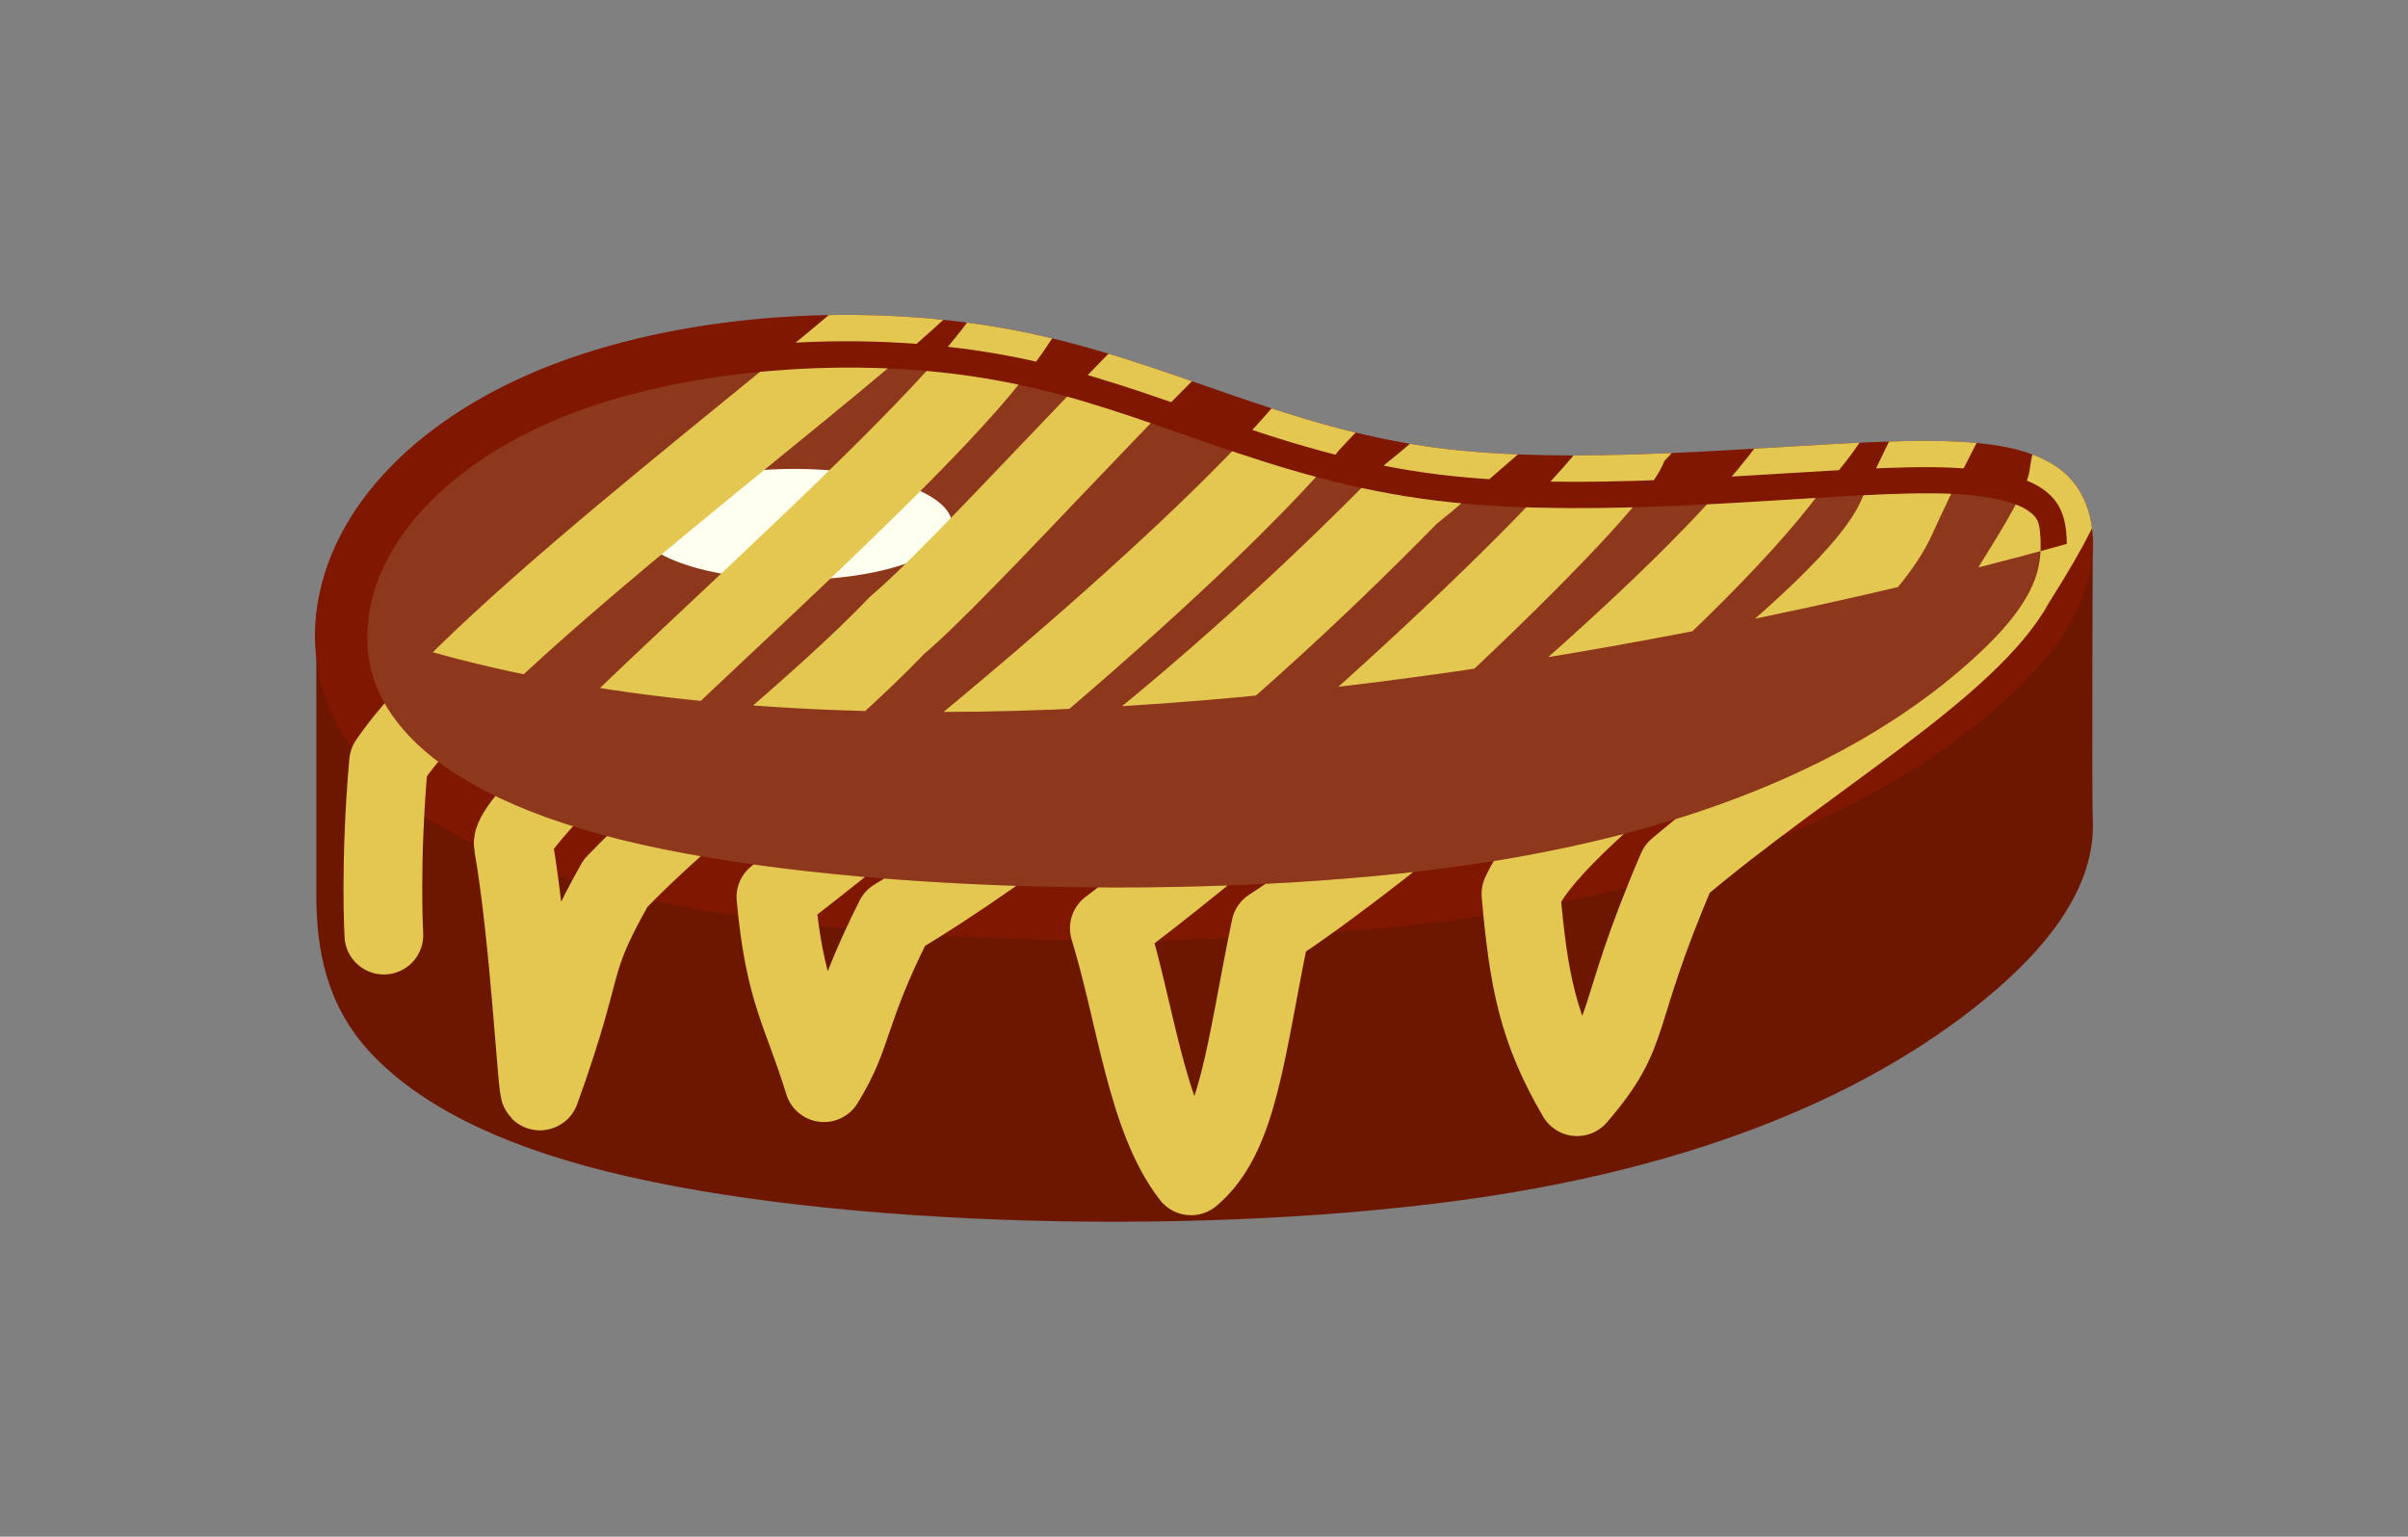<?xml version="1.0" encoding="UTF-8" standalone="no"?>
<!-- Created with Inkscape (http://www.inkscape.org/) -->

<svg
   width="45.875mm"
   height="29.28mm"
   viewBox="0 0 45.875 29.28"
   version="1.1"
   id="svg4094"
   inkscape:version="1.1 (c68e22c387, 2021-05-23)"
   sodipodi:docname="steak-mustard.svg"
   xmlns:inkscape="http://www.inkscape.org/namespaces/inkscape"
   xmlns:sodipodi="http://sodipodi.sourceforge.net/DTD/sodipodi-0.dtd"
   xmlns="http://www.w3.org/2000/svg"
   xmlns:svg="http://www.w3.org/2000/svg">
  <rect x="0" y="0" width="45.875" height="29.28" fill="#808080" stroke="none"/>
  <sodipodi:namedview
     id="namedview4096"
     pagecolor="#ffffff"
     bordercolor="#666666"
     borderopacity="1.0"
     inkscape:pageshadow="2"
     inkscape:pageopacity="0.0"
     inkscape:pagecheckerboard="0"
     inkscape:document-units="mm"
     showgrid="false"
     fit-margin-top="6"
     lock-margins="true"
     fit-margin-left="6"
     fit-margin-right="6"
     fit-margin-bottom="6"
     inkscape:zoom="1.75372"
     inkscape:cx="163.367"
     inkscape:cy="111.762"
     inkscape:window-width="1920"
     inkscape:window-height="1047"
     inkscape:window-x="-9"
     inkscape:window-y="-9"
     inkscape:window-maximized="1"
     inkscape:current-layer="layer1" />
  <defs
     id="defs4091">
    <clipPath
       clipPathUnits="userSpaceOnUse"
       id="clipPath8723">
      <g
         id="g8733"
         transform="translate(13.27,20.857)"
         inkscape:label="Cooked Steak"
         style="display:inline">
        <path
           style="color:#000000;fill:#6e1700;fill-opacity:1;-inkscape-stroke:none"
           d="m 87.594,112.307 v 5.357 c -1e-4,1.025 0.174,2.121 1.058,3.051 0.884,0.93 2.321,1.699 4.486,2.238 4.331,1.078 11.587,1.25 16.711,0.481 5.123,-0.77 8.045,-2.509 9.652,-3.866 1.607,-1.357 1.983,-2.478 1.937,-3.359 -0.02,-0.44 0,-5.359 0,-5.359 0,0 -21.496,6.431 -33.845,1.457 z"
           id="path8725"
           sodipodi:nodetypes="csssssscc" />
        <path
           style="color:#000000;fill:#8d371c;fill-opacity:1;-inkscape-stroke:none"
           d="m 92.346,108.015 c 2.46,-0.926 5.793,-1.133 8.56,-0.582 2.766,0.55 4.967,1.857 8.093,2.239 3.126,0.382 7.178,-0.162 9.372,-0.142 2.194,0.02 2.53,0.602 2.569,1.346 0.04,0.744 -0.22,1.65 -1.76,2.951 -1.541,1.301 -4.363,2.997 -9.405,3.754 -5.041,0.757 -12.303,0.576 -16.517,-0.472 -4.213,-1.049 -5.378,-2.965 -5.168,-4.745 0.21,-1.78 1.796,-3.424 4.255,-4.349 z"
           id="path8727" />
        <path
           style="color:#000000;fill:#801700;fill-opacity:1;-inkscape-stroke:none"
           d="m 96.478,106.668 c -1.528,0.101 -3.021,0.394 -4.309,0.879 -2.576,0.969 -4.336,2.724 -4.576,4.76 -0.12,1.017 0.174,2.118 1.058,3.048 0.884,0.93 2.321,1.7 4.486,2.239 4.331,1.077 11.587,1.252 16.711,0.482 5.123,-0.769 8.045,-2.51 9.652,-3.867 1.607,-1.357 1.983,-2.479 1.937,-3.359 -0.02,-0.441 -0.193,-1 -0.699,-1.336 -0.506,-0.336 -1.224,-0.475 -2.365,-0.485 -2.282,-0.02 -6.297,0.515 -9.314,0.147 -3.018,-0.369 -5.191,-1.665 -8.057,-2.235 -1.433,-0.285 -2.997,-0.374 -4.526,-0.273 z m 0.065,1.006 c 1.445,-0.1 2.932,-0.02 4.266,0.25 2.668,0.53 4.894,1.849 8.129,2.244 3.234,0.395 7.323,-0.158 9.429,-0.139 1.053,0 1.6,0.172 1.821,0.319 0.22,0.146 0.238,0.251 0.253,0.554 0.03,0.608 -0.11,1.299 -1.584,2.543 -1.474,1.245 -4.196,2.896 -9.157,3.641 -4.959,0.745 -12.226,0.556 -16.322,-0.463 -2.048,-0.51 -3.303,-1.222 -4.002,-1.957 -0.699,-0.735 -0.881,-1.48 -0.791,-2.242 0.18,-1.525 1.592,-3.06 3.936,-3.942 1.172,-0.44 2.576,-0.712 4.021,-0.808 z"
           id="path8729" />
        <path
           id="path8731"
           style="opacity:1;fill:#fffff0;fill-opacity:1;stroke-width:0.353;stroke-linecap:round;stroke-linejoin:round"
           d="m 99.705,110.62 a 3.007,1.057 0 0 1 -3.007,1.057 3.007,1.057 0 0 1 -3.007,-1.057 3.007,1.057 0 0 1 3.007,-1.057 3.007,1.057 0 0 1 3.007,1.057 z" />
      </g>
    </clipPath>
  </defs>
  <g
     inkscape:label="Layer 1"
     inkscape:groupmode="layer"
     id="layer1"
     transform="translate(-94.838,-121.485)">
    <g
       id="g883"
       transform="translate(13.27,20.857)"
       inkscape:label="Cooked Steak"
       style="display:inline">
      <path
         style="color:#000000;fill:#6e1700;fill-opacity:1;-inkscape-stroke:none"
         d="m 87.594,112.307 v 5.357 c -1e-4,1.025 0.174,2.121 1.058,3.051 0.884,0.93 2.321,1.699 4.486,2.238 4.331,1.078 11.587,1.25 16.711,0.481 5.123,-0.77 8.045,-2.509 9.652,-3.866 1.607,-1.357 1.983,-2.478 1.937,-3.359 -0.02,-0.44 0,-5.359 0,-5.359 0,0 -21.496,6.431 -33.845,1.457 z"
         id="path875"
         sodipodi:nodetypes="csssssscc" />
      <path
         style="color:#000000;fill:#8d371c;fill-opacity:1;-inkscape-stroke:none"
         d="m 92.346,108.015 c 2.46,-0.926 5.793,-1.133 8.56,-0.582 2.766,0.55 4.967,1.857 8.093,2.239 3.126,0.382 7.178,-0.162 9.372,-0.142 2.194,0.02 2.53,0.602 2.569,1.346 0.04,0.744 -0.22,1.65 -1.76,2.951 -1.541,1.301 -4.363,2.997 -9.405,3.754 -5.041,0.757 -12.303,0.576 -16.517,-0.472 -4.213,-1.049 -5.378,-2.965 -5.168,-4.745 0.21,-1.78 1.796,-3.424 4.255,-4.349 z"
         id="path877" />
      <path
         style="color:#000000;fill:#801700;fill-opacity:1;-inkscape-stroke:none"
         d="m 96.478,106.668 c -1.528,0.101 -3.021,0.394 -4.309,0.879 -2.576,0.969 -4.336,2.724 -4.576,4.76 -0.12,1.017 0.174,2.118 1.058,3.048 0.884,0.93 2.321,1.7 4.486,2.239 4.331,1.077 11.587,1.252 16.711,0.482 5.123,-0.769 8.045,-2.51 9.652,-3.867 1.607,-1.357 1.983,-2.479 1.937,-3.359 -0.02,-0.441 -0.193,-1 -0.699,-1.336 -0.506,-0.336 -1.224,-0.475 -2.365,-0.485 -2.282,-0.02 -6.297,0.515 -9.314,0.147 -3.018,-0.369 -5.191,-1.665 -8.057,-2.235 -1.433,-0.285 -2.997,-0.374 -4.526,-0.273 z m 0.065,1.006 c 1.445,-0.1 2.932,-0.02 4.266,0.25 2.668,0.53 4.894,1.849 8.129,2.244 3.234,0.395 7.323,-0.158 9.429,-0.139 1.053,0 1.6,0.172 1.821,0.319 0.22,0.146 0.238,0.251 0.253,0.554 0.03,0.608 -0.11,1.299 -1.584,2.543 -1.474,1.245 -4.196,2.896 -9.157,3.641 -4.959,0.745 -12.226,0.556 -16.322,-0.463 -2.048,-0.51 -3.303,-1.222 -4.002,-1.957 -0.699,-0.735 -0.881,-1.48 -0.791,-2.242 0.18,-1.525 1.592,-3.06 3.936,-3.942 1.172,-0.44 2.576,-0.712 4.021,-0.808 z"
         id="path879" />
      <path
         id="path881"
         style="opacity:1;fill:#fffff0;fill-opacity:1;stroke-width:0.353;stroke-linecap:round;stroke-linejoin:round"
         d="m 99.705,110.62 a 3.007,1.057 0 0 1 -3.007,1.057 3.007,1.057 0 0 1 -3.007,-1.057 3.007,1.057 0 0 1 3.007,-1.057 3.007,1.057 0 0 1 3.007,1.057 z" />
    </g>
    <path
       style="fill:none;stroke:#e4c751;stroke-width:1.5;stroke-linecap:round;stroke-linejoin:round;stroke-miterlimit:4;stroke-dasharray:none;stroke-opacity:1"
       d="m 102.151,139.303 c 0,0 -0.08,-1.398 0.09,-3.295 1.694,-2.498 8.855,-7.676 10.45,-9.362 2.175,-2.3 3.305,-0.93 0.574,2.166 -2.602,2.949 -8.763,8.124 -8.649,8.764 0.317,1.795 0.462,4.834 0.513,4.693 0.921,-2.551 0.507,-2.311 1.437,-3.955 1.292,-1.358 3.909,-3.382 5.362,-4.915 1.19,-0.989 4.876,-5.13 6.139,-6.167 0.701,-1.575 3.27,-0.536 4.421,-0.239 0.935,-0.239 -0.616,0.299 -2.674,2.544 -0.04,0.04 -2.034,2.677 -10.194,9.04 0.17,1.843 0.498,2.179 0.915,3.538 0.587,-0.947 0.425,-1.295 1.35,-3.134 2.081,-1.242 5.739,-3.903 9.821,-8.073 1.424,-1.117 3.826,-3.688 5.988,-3.761 1.336,-0.06 -1.146,1.908 -1.827,2.766 0.03,0.598 -5.607,6.044 -9.895,9.259 0.513,1.67 0.706,3.622 1.557,4.718 0.912,-0.769 1.03,-2.387 1.515,-4.728 1.932,-1.233 7.953,-6.13 9.888,-8.777 1.715,-1.874 0.633,-1.951 2.341,-2.239 1.697,0.296 1.507,-0.764 -0.314,3.224 -0.944,2.077 -6.402,5.426 -7.145,7.147 0.145,1.662 0.327,2.595 1.069,3.865 1.107,-1.285 0.655,-1.426 1.908,-4.344 2.466,-2.089 5.568,-3.842 6.44,-5.455 1.533,-2.429 0.669,-1.686 1.355,-3.026 0.127,-0.309 0.237,-0.626 0.316,-0.951"
       id="path1093"
       sodipodi:nodetypes="ccssssccccscccccccccccccccccc"
       clip-path="url(#clipPath8723)" />
  </g>
</svg>
